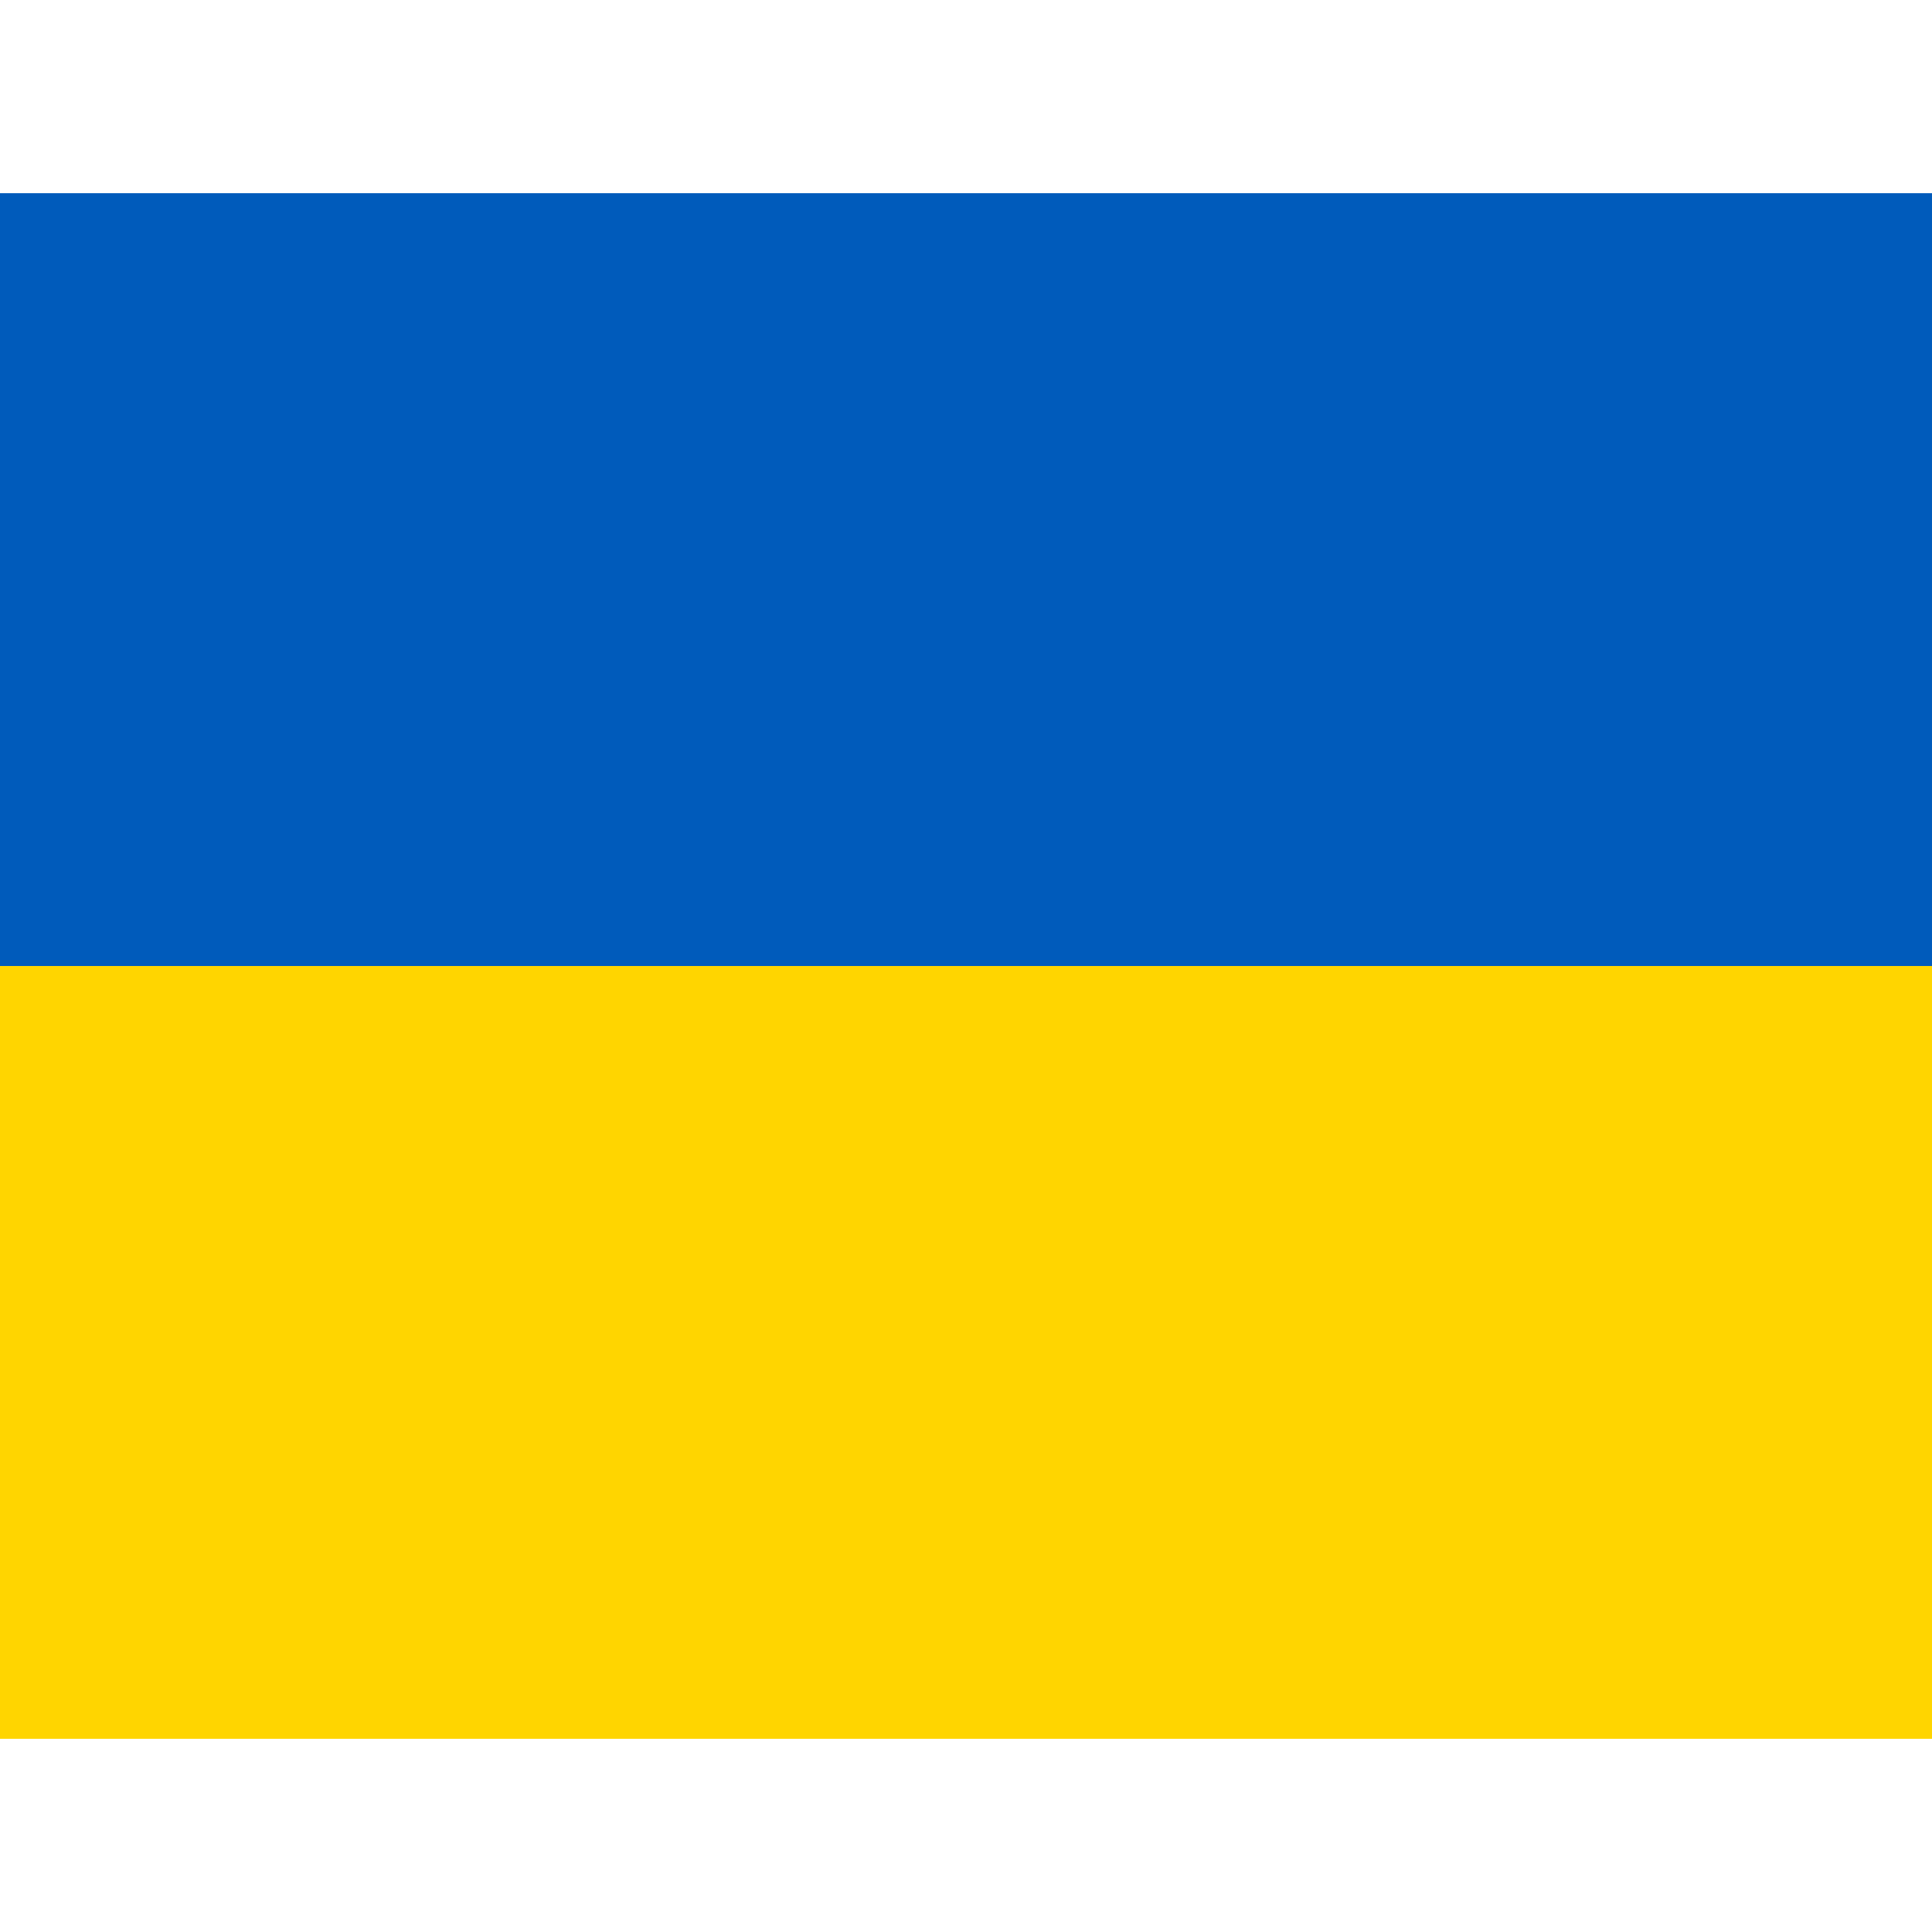<svg xmlns="http://www.w3.org/2000/svg" viewBox="0 0 10 10" width="100" height="100">
  <rect x="0" y="1" width="10" height="4" fill="#005BBB"/>
  <rect x="0" y="5" width="10" height="4" fill="#FFD500"/>
</svg>
